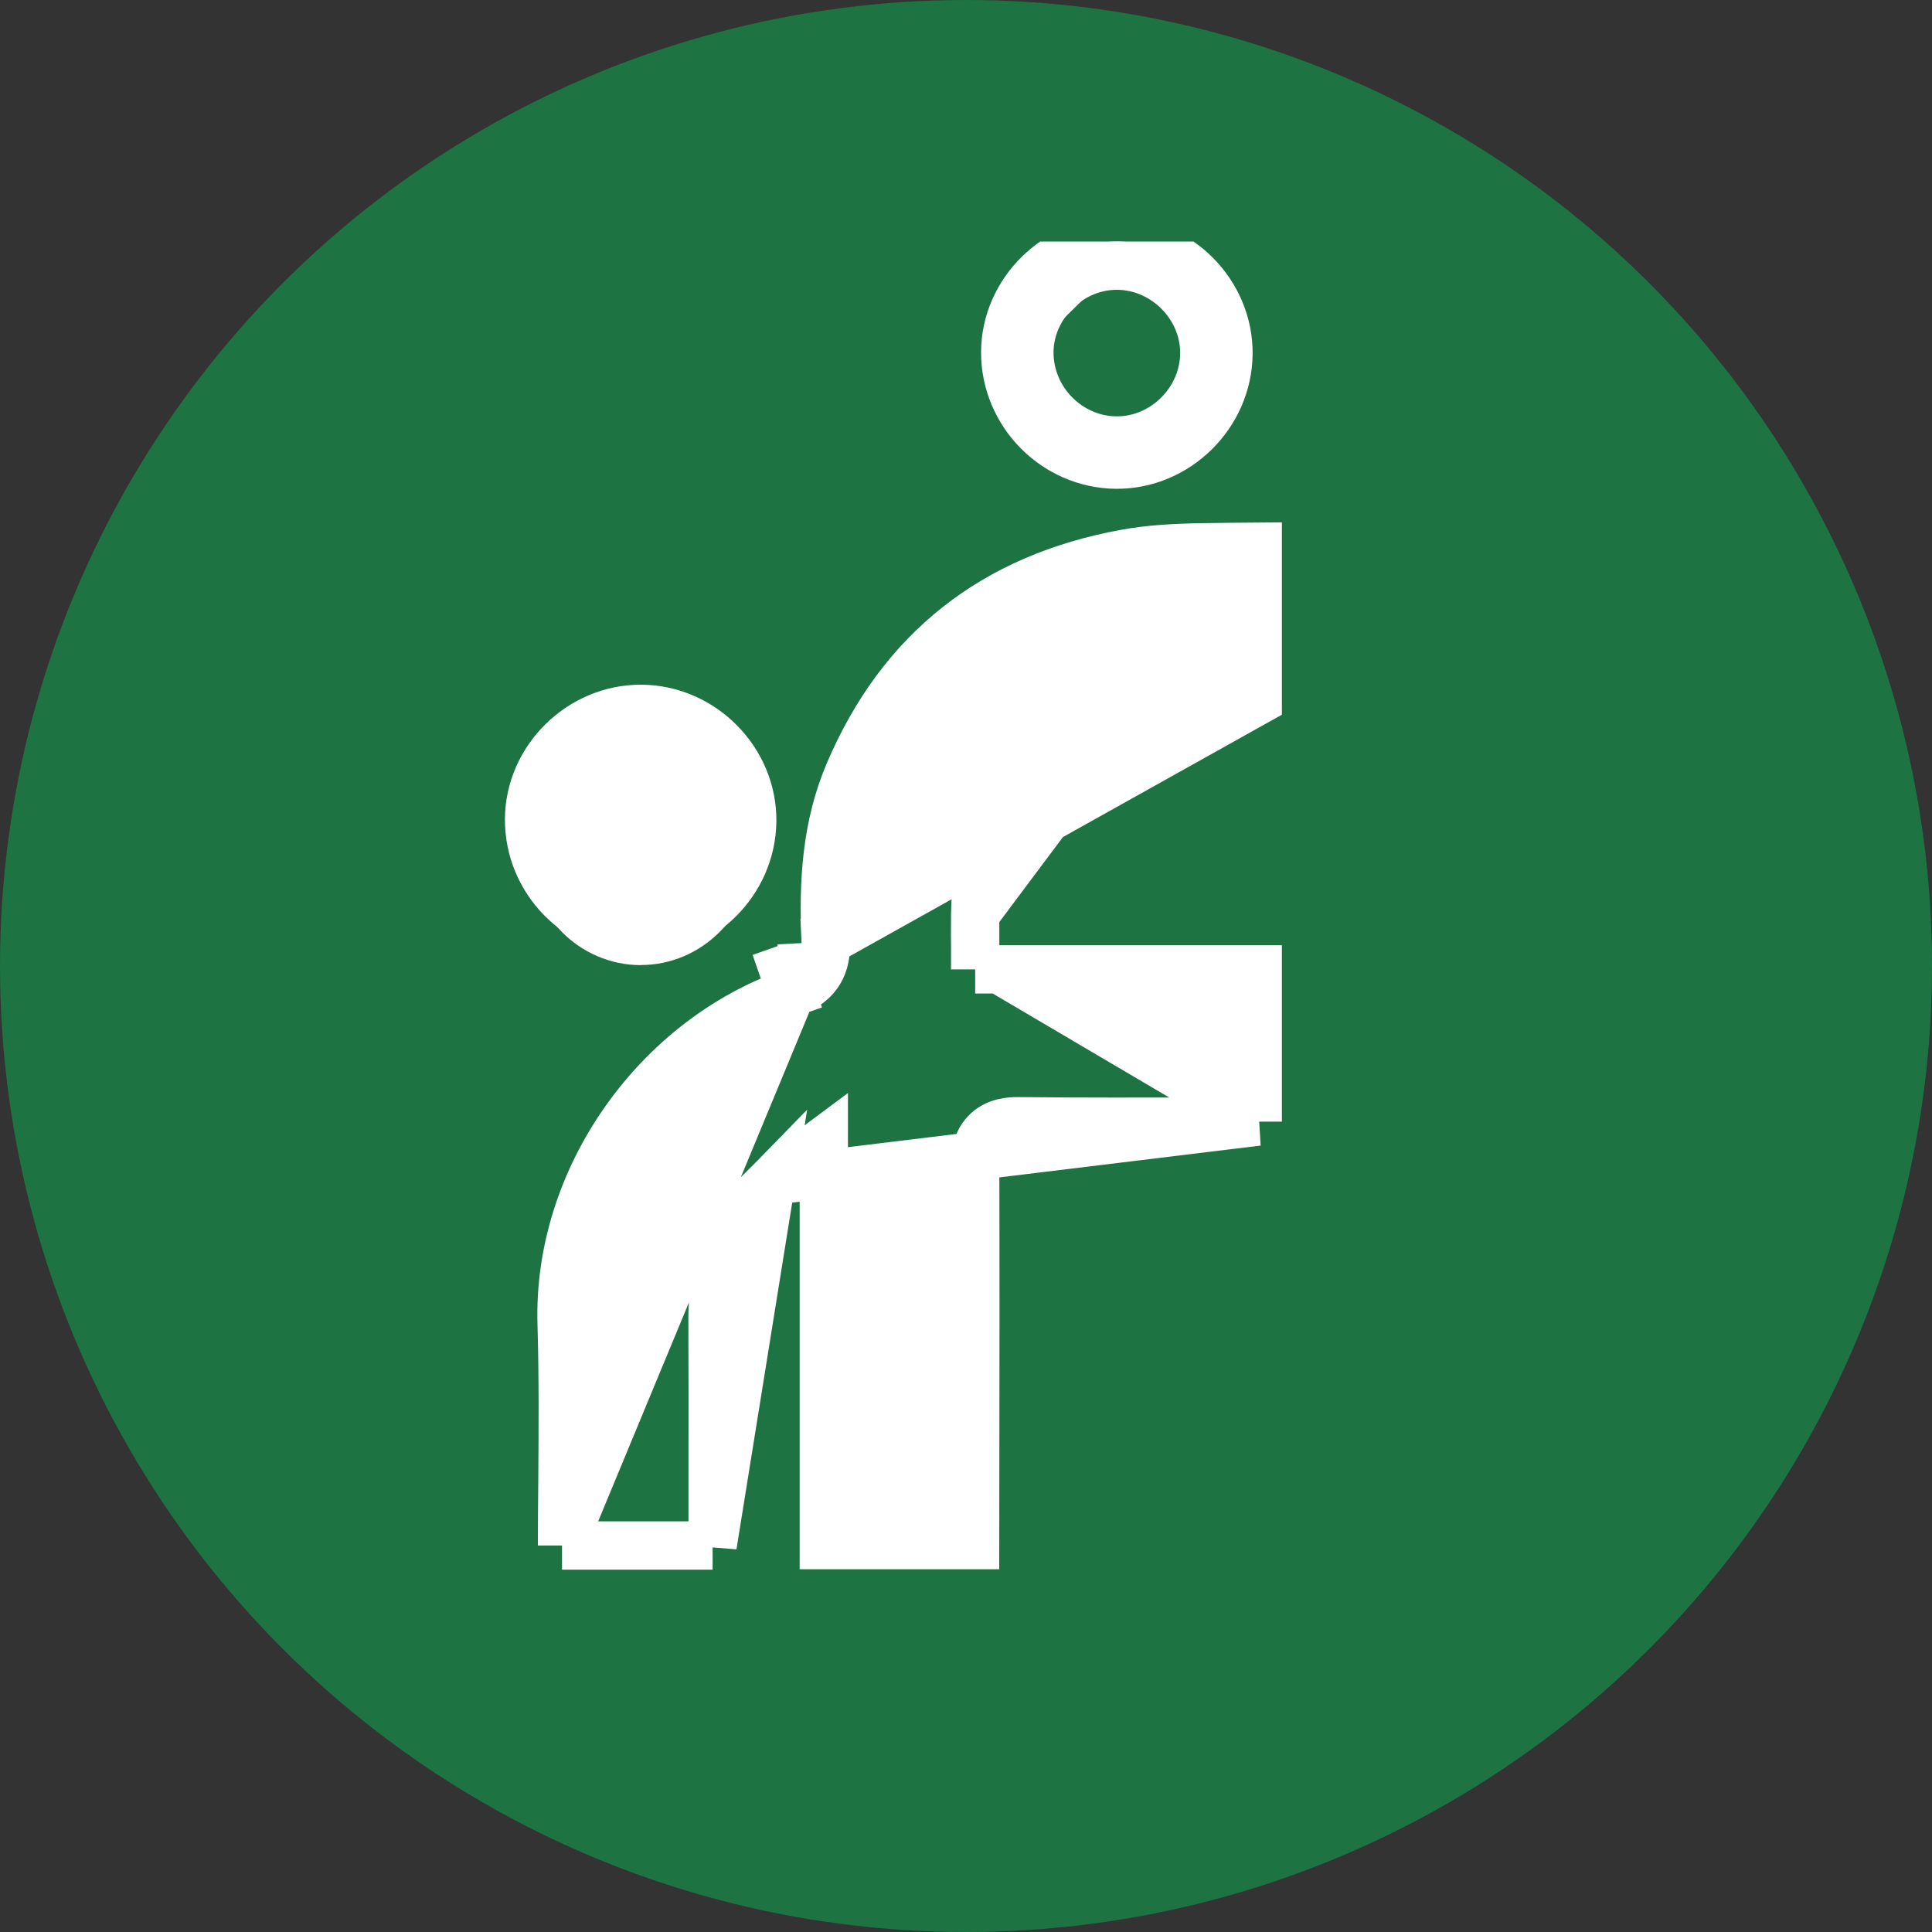 <svg width="20" height="20" viewBox="0 0 20 20" fill="none" xmlns="http://www.w3.org/2000/svg">
<rect x="0" y="0" width="20" height="20" fill="#333333" stroke="none"/>
<circle cx="10" cy="10" r="10" fill="#1D7342"/>
<g clip-path="url(#clip0_1167_61647)">
<path d="M11.7 7.317L11.7 7.317C11.863 7.278 12.027 7.266 12.178 7.261C12.249 7.26 12.319 7.259 12.386 7.259L12.402 7.259C12.475 7.258 12.544 7.258 12.612 7.256L11.7 7.317ZM11.7 7.317C10.692 7.564 10.111 8.393 10.095 9.462L10.095 9.462M11.7 7.317L10.095 9.462M10.095 9.462C10.094 9.531 10.094 9.603 10.094 9.675C10.095 9.712 10.095 9.749 10.095 9.785V10.035M10.095 9.462L10.095 10.035M10.095 10.035H10.345M10.095 10.035H10.345M10.345 10.035H13.02V11.611M10.345 10.035L13.02 11.611M13.02 11.611C12.849 11.611 12.678 11.611 12.507 11.611C11.852 11.612 11.198 11.614 10.544 11.607L10.544 11.607C10.456 11.606 10.306 11.614 10.199 11.73C10.097 11.841 10.095 11.985 10.095 12.059L10.095 12.059C10.098 13.126 10.097 14.192 10.095 15.258C10.095 15.504 10.094 15.75 10.094 15.995H8.528V12.312V11.813L8.128 12.111C8.112 12.123 8.1 12.132 8.087 12.141C8.081 12.146 8.073 12.151 8.065 12.157C8.044 12.171 8.014 12.194 7.984 12.224L13.02 11.611ZM7.377 15.999C7.377 15.76 7.377 15.522 7.377 15.284C7.378 14.742 7.378 14.202 7.376 13.661L7.376 13.661C7.373 13.085 7.603 12.613 7.984 12.224L7.377 15.999ZM7.377 15.999H5.818M7.377 15.999H5.818M5.818 15.999C5.818 15.785 5.82 15.569 5.822 15.353C5.826 14.806 5.83 14.254 5.814 13.706C5.769 12.186 6.808 10.758 8.191 10.275L8.109 10.039C8.258 9.987 8.306 9.918 8.298 9.763M5.818 15.999L8.191 10.275C8.285 10.242 8.394 10.189 8.468 10.081C8.543 9.972 8.553 9.851 8.548 9.751M8.298 9.763L8.548 9.751M8.298 9.763L8.548 9.751C8.548 9.751 8.548 9.751 8.548 9.751M8.298 9.763L8.548 9.751M8.548 9.751C8.517 9.133 8.555 8.551 8.786 8.006L8.786 8.006C9.329 6.726 10.295 5.978 11.648 5.731L11.648 5.731C11.896 5.685 12.155 5.671 12.43 5.666C12.527 5.664 12.628 5.663 12.732 5.662C12.827 5.662 12.924 5.661 13.02 5.66V7.252L8.548 9.751Z" fill="white" stroke="white" stroke-width="0.5"/>
<path d="M11.571 2.5C12.202 2.506 12.724 3.037 12.717 3.665C12.71 4.295 12.18 4.816 11.552 4.81C10.921 4.803 10.404 4.278 10.406 3.645M11.571 2.5C10.943 2.494 10.408 3.019 10.406 3.645M11.571 2.5L11.569 2.75M11.571 2.5L11.569 2.75M10.406 3.645L10.656 3.646M10.406 3.645L10.656 3.646M10.656 3.646C10.658 3.16 11.078 2.745 11.569 2.75M10.656 3.646C10.655 4.143 11.062 4.555 11.554 4.56H11.554C12.043 4.565 12.461 4.156 12.467 3.662L12.467 3.662C12.472 3.173 12.062 2.755 11.569 2.75M11.569 2.75L11.569 2.75M11.569 2.75L11.569 2.75" fill="white" stroke="white" stroke-width="0.5"/>
<path d="M6.642 7.338C7.272 7.344 7.794 7.874 7.787 8.502C7.78 9.133 7.25 9.654 6.622 9.648C5.991 9.641 5.475 9.116 5.477 8.483M6.642 7.338C6.013 7.332 5.478 7.857 5.477 8.483M6.642 7.338L6.639 7.588M6.642 7.338L6.639 7.588M5.477 8.483L5.727 8.484M5.477 8.483L5.727 8.484M5.727 8.484C5.728 7.998 6.148 7.583 6.639 7.588M5.727 8.484C5.725 8.98 6.132 9.393 6.624 9.398H6.624C7.114 9.403 7.532 8.994 7.537 8.5L7.537 8.5C7.542 8.011 7.133 7.593 6.639 7.588M6.639 7.588L6.639 7.588M6.639 7.588L6.639 7.588" fill="white" stroke="white" stroke-width="0.5"/>
<path d="M6.634 9.991C5.998 9.991 5.475 9.464 5.477 8.824C5.478 8.198 6.009 7.674 6.64 7.678C7.27 7.681 7.791 8.207 7.79 8.837C7.788 9.467 7.264 9.99 6.634 9.99L6.634 9.991Z" fill="white"/>
</g>
<defs>
<clipPath id="clip0_1167_61647">
<rect width="13.75" height="13.75" fill="white" transform="translate(2.5 2.5)"/>
</clipPath>
</defs>
</svg>
